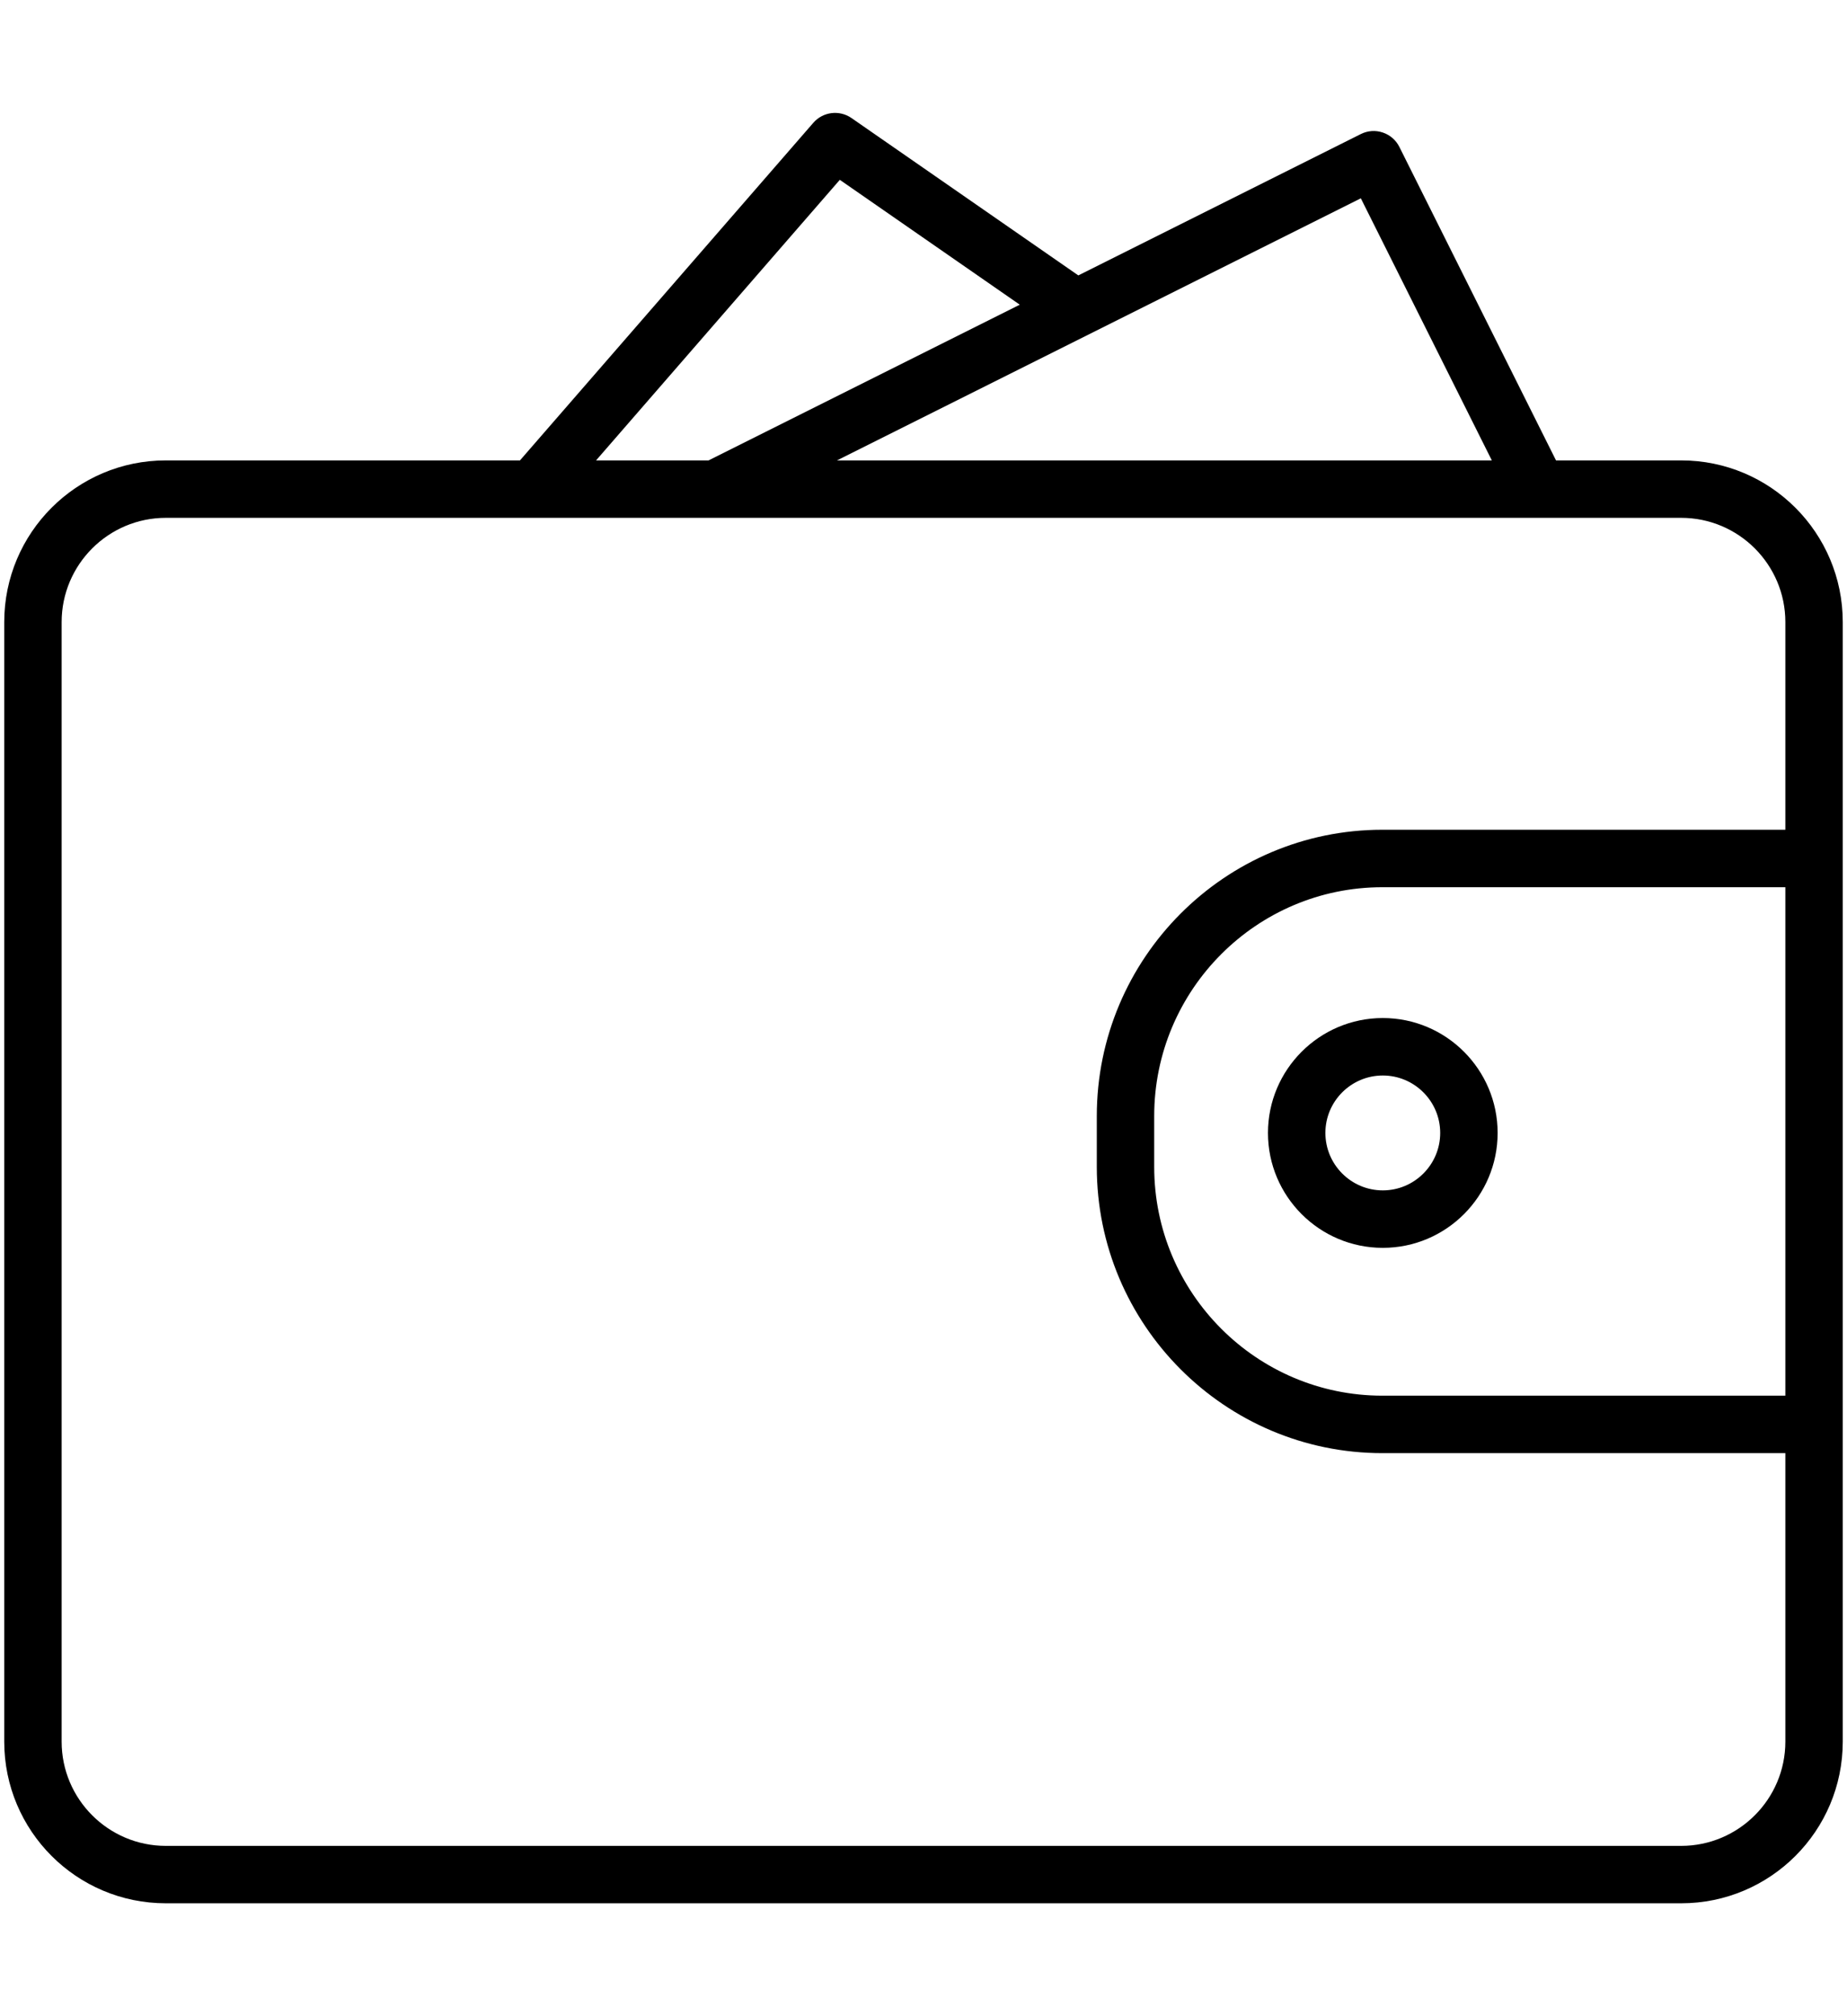 
<svg fill="currentColor" fill-rule="evenodd"
                clip-rule="evenodd" height="24" width="22" version="1.1" id="Layer_1" xmlns="http://www.w3.org/2000/svg" xmlns:xlink="http://www.w3.org/1999/xlink" viewBox="0 0 64 64" enable-background="new 0 0 64 64" xml:space="preserve">

<g id="SVGRepo_bgCarrier" stroke-width="0"/>

<g id="SVGRepo_tracerCarrier" stroke-linecap="round" stroke-linejoin="round"/>

<g id="SVGRepo_iconCarrier"> <g id="Wallet-cash"> <path d="M58.254,13.034h-4.337L48.489,2.178c-0.118-0.236-0.325-0.416-0.575-0.498 c-0.252-0.086-0.523-0.065-0.76,0.053L37.365,6.628l-7.864-5.452 c-0.417-0.286-0.984-0.216-1.317,0.165L18.017,13.034H5.746 c-3.092,0-5.599,2.507-5.599,5.599v38.767c0,3.092,2.507,5.599,5.599,5.599h52.508 c3.092,0,5.599-2.507,5.599-5.599V18.633 C63.853,15.541,61.346,13.034,58.254,13.034z M51.693,13.034H29.002l18.152-9.076 L51.693,13.034z M29.1,3.318l6.236,4.324L24.553,13.034h-3.899L29.1,3.318z M58.254,61.011H5.746c-1.991,0-3.61-1.619-3.61-3.61V18.633 c0-1.991,1.619-3.61,3.61-3.61h52.508c1.991,0,3.61,1.619,3.61,3.61v7.191 H47.9c-5.456,0-9.895,4.447-9.895,9.914v1.761c0,5.466,4.439,9.912,9.895,9.912 H61.864v9.99C61.864,59.391,60.244,61.011,58.254,61.011z M61.864,27.813v17.608H47.9 c-4.36,0-7.906-3.554-7.906-7.922v-1.761c0-4.369,3.546-7.924,7.906-7.924H61.864 z"/> <path d="M43.936,36.323c0,2.194,1.784,3.979,3.979,3.979 c2.194,0,3.979-1.784,3.979-3.979c0-2.194-1.784-3.979-3.979-3.979 C45.721,32.345,43.936,34.129,43.936,36.323z M47.915,34.334 c1.097,0,1.989,0.893,1.989,1.989c0,1.097-0.893,1.989-1.989,1.989 c-1.097,0-1.989-0.893-1.989-1.989C45.925,35.227,46.818,34.334,47.915,34.334z"/> </g> </g>

</svg>